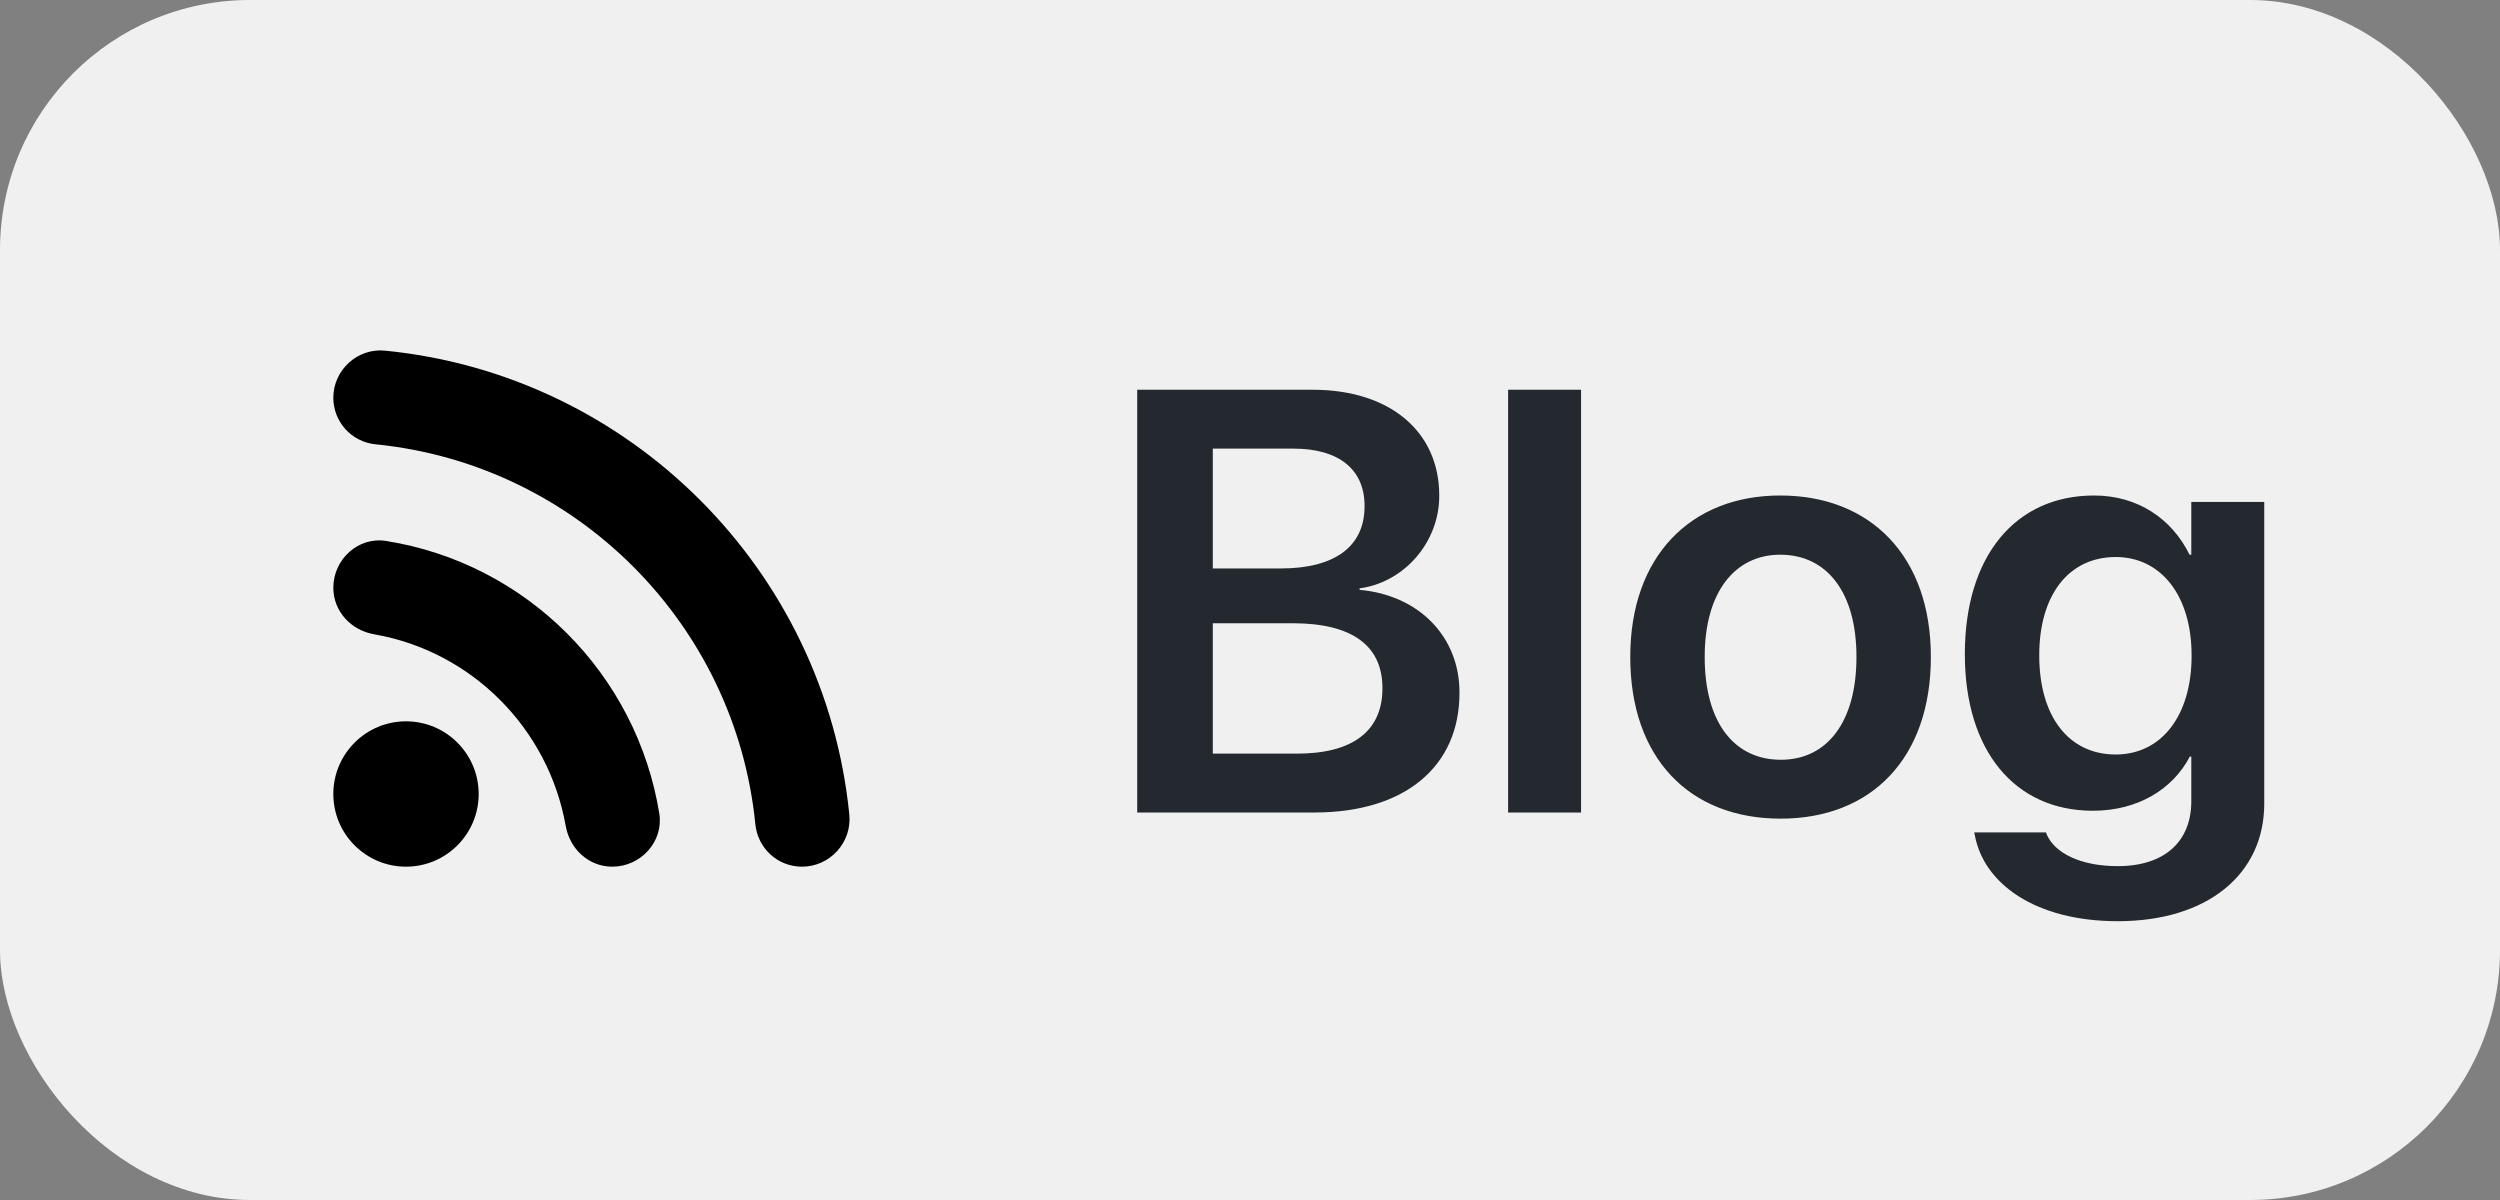 <svg width="100" height="48" viewBox="0 0 100 48" fill="none" xmlns="http://www.w3.org/2000/svg">
<rect x="0" y="0" width="100" height="48" fill="#808080" stroke="none"/>
<rect width="100" height="48" rx="10" fill="#F0F0F0"/>
<path d="M16.24 34.667C17.845 34.667 19.147 33.365 19.147 31.76C19.147 30.155 17.845 28.853 16.24 28.853C14.635 28.853 13.333 30.155 13.333 31.76C13.333 33.365 14.635 34.667 16.24 34.667Z" fill="black"/>
<path d="M15.453 21.64C14.333 21.453 13.333 22.373 13.333 23.507C13.333 24.453 14.04 25.213 14.973 25.373C18.867 26.053 21.933 29.133 22.627 33.027C22.787 33.96 23.547 34.667 24.493 34.667C25.627 34.667 26.547 33.667 26.373 32.547C25.467 26.947 21.053 22.533 15.453 21.64ZM15.413 14.027C14.307 13.907 13.333 14.8 13.333 15.907C13.333 16.88 14.067 17.68 15.027 17.773C23.04 18.573 29.413 24.947 30.213 32.96C30.307 33.933 31.107 34.667 32.08 34.667C33.2 34.667 34.08 33.693 33.973 32.587C33 22.8 25.213 15 15.413 14.027Z" fill="black"/>
<path d="M45.488 32.5V15.59H52.508C55.59 15.59 57.57 17.254 57.57 19.82V19.844C57.57 21.66 56.199 23.289 54.383 23.535V23.594C56.762 23.805 58.379 25.469 58.379 27.695V27.719C58.379 30.672 56.188 32.5 52.578 32.5H45.488ZM51.746 17.945H48.512V22.738H51.23C53.41 22.738 54.582 21.848 54.582 20.254V20.23C54.582 18.766 53.539 17.945 51.746 17.945ZM51.711 24.93H48.512V30.145H51.887C54.102 30.145 55.297 29.242 55.297 27.543V27.52C55.297 25.82 54.078 24.93 51.711 24.93ZM60.324 32.5V15.59H63.242V32.5H60.324ZM71.223 32.746C67.566 32.746 65.211 30.309 65.211 26.289V26.266C65.211 22.281 67.602 19.82 71.211 19.82C74.832 19.82 77.234 22.258 77.234 26.266V26.289C77.234 30.32 74.867 32.746 71.223 32.746ZM71.234 30.391C73.074 30.391 74.258 28.891 74.258 26.289V26.266C74.258 23.676 73.062 22.188 71.211 22.188C69.394 22.188 68.188 23.688 68.188 26.266V26.289C68.188 28.902 69.371 30.391 71.234 30.391ZM84.711 36.848C81.418 36.848 79.344 35.348 78.992 33.402L78.969 33.297H81.84L81.875 33.391C82.191 34.105 83.188 34.645 84.711 34.645C86.609 34.645 87.652 33.637 87.652 32.055V30.262H87.594C86.902 31.586 85.496 32.43 83.715 32.43C80.598 32.43 78.594 30.039 78.594 26.172V26.16C78.594 22.234 80.621 19.82 83.762 19.82C85.519 19.82 86.879 20.758 87.582 22.188H87.652V20.078H90.57V32.148C90.57 34.961 88.309 36.848 84.711 36.848ZM84.629 30.18C86.445 30.18 87.664 28.645 87.664 26.23V26.219C87.664 23.816 86.434 22.281 84.629 22.281C82.754 22.281 81.57 23.793 81.57 26.207V26.219C81.57 28.668 82.754 30.18 84.629 30.18Z" fill="#23292E"/>
</svg>
